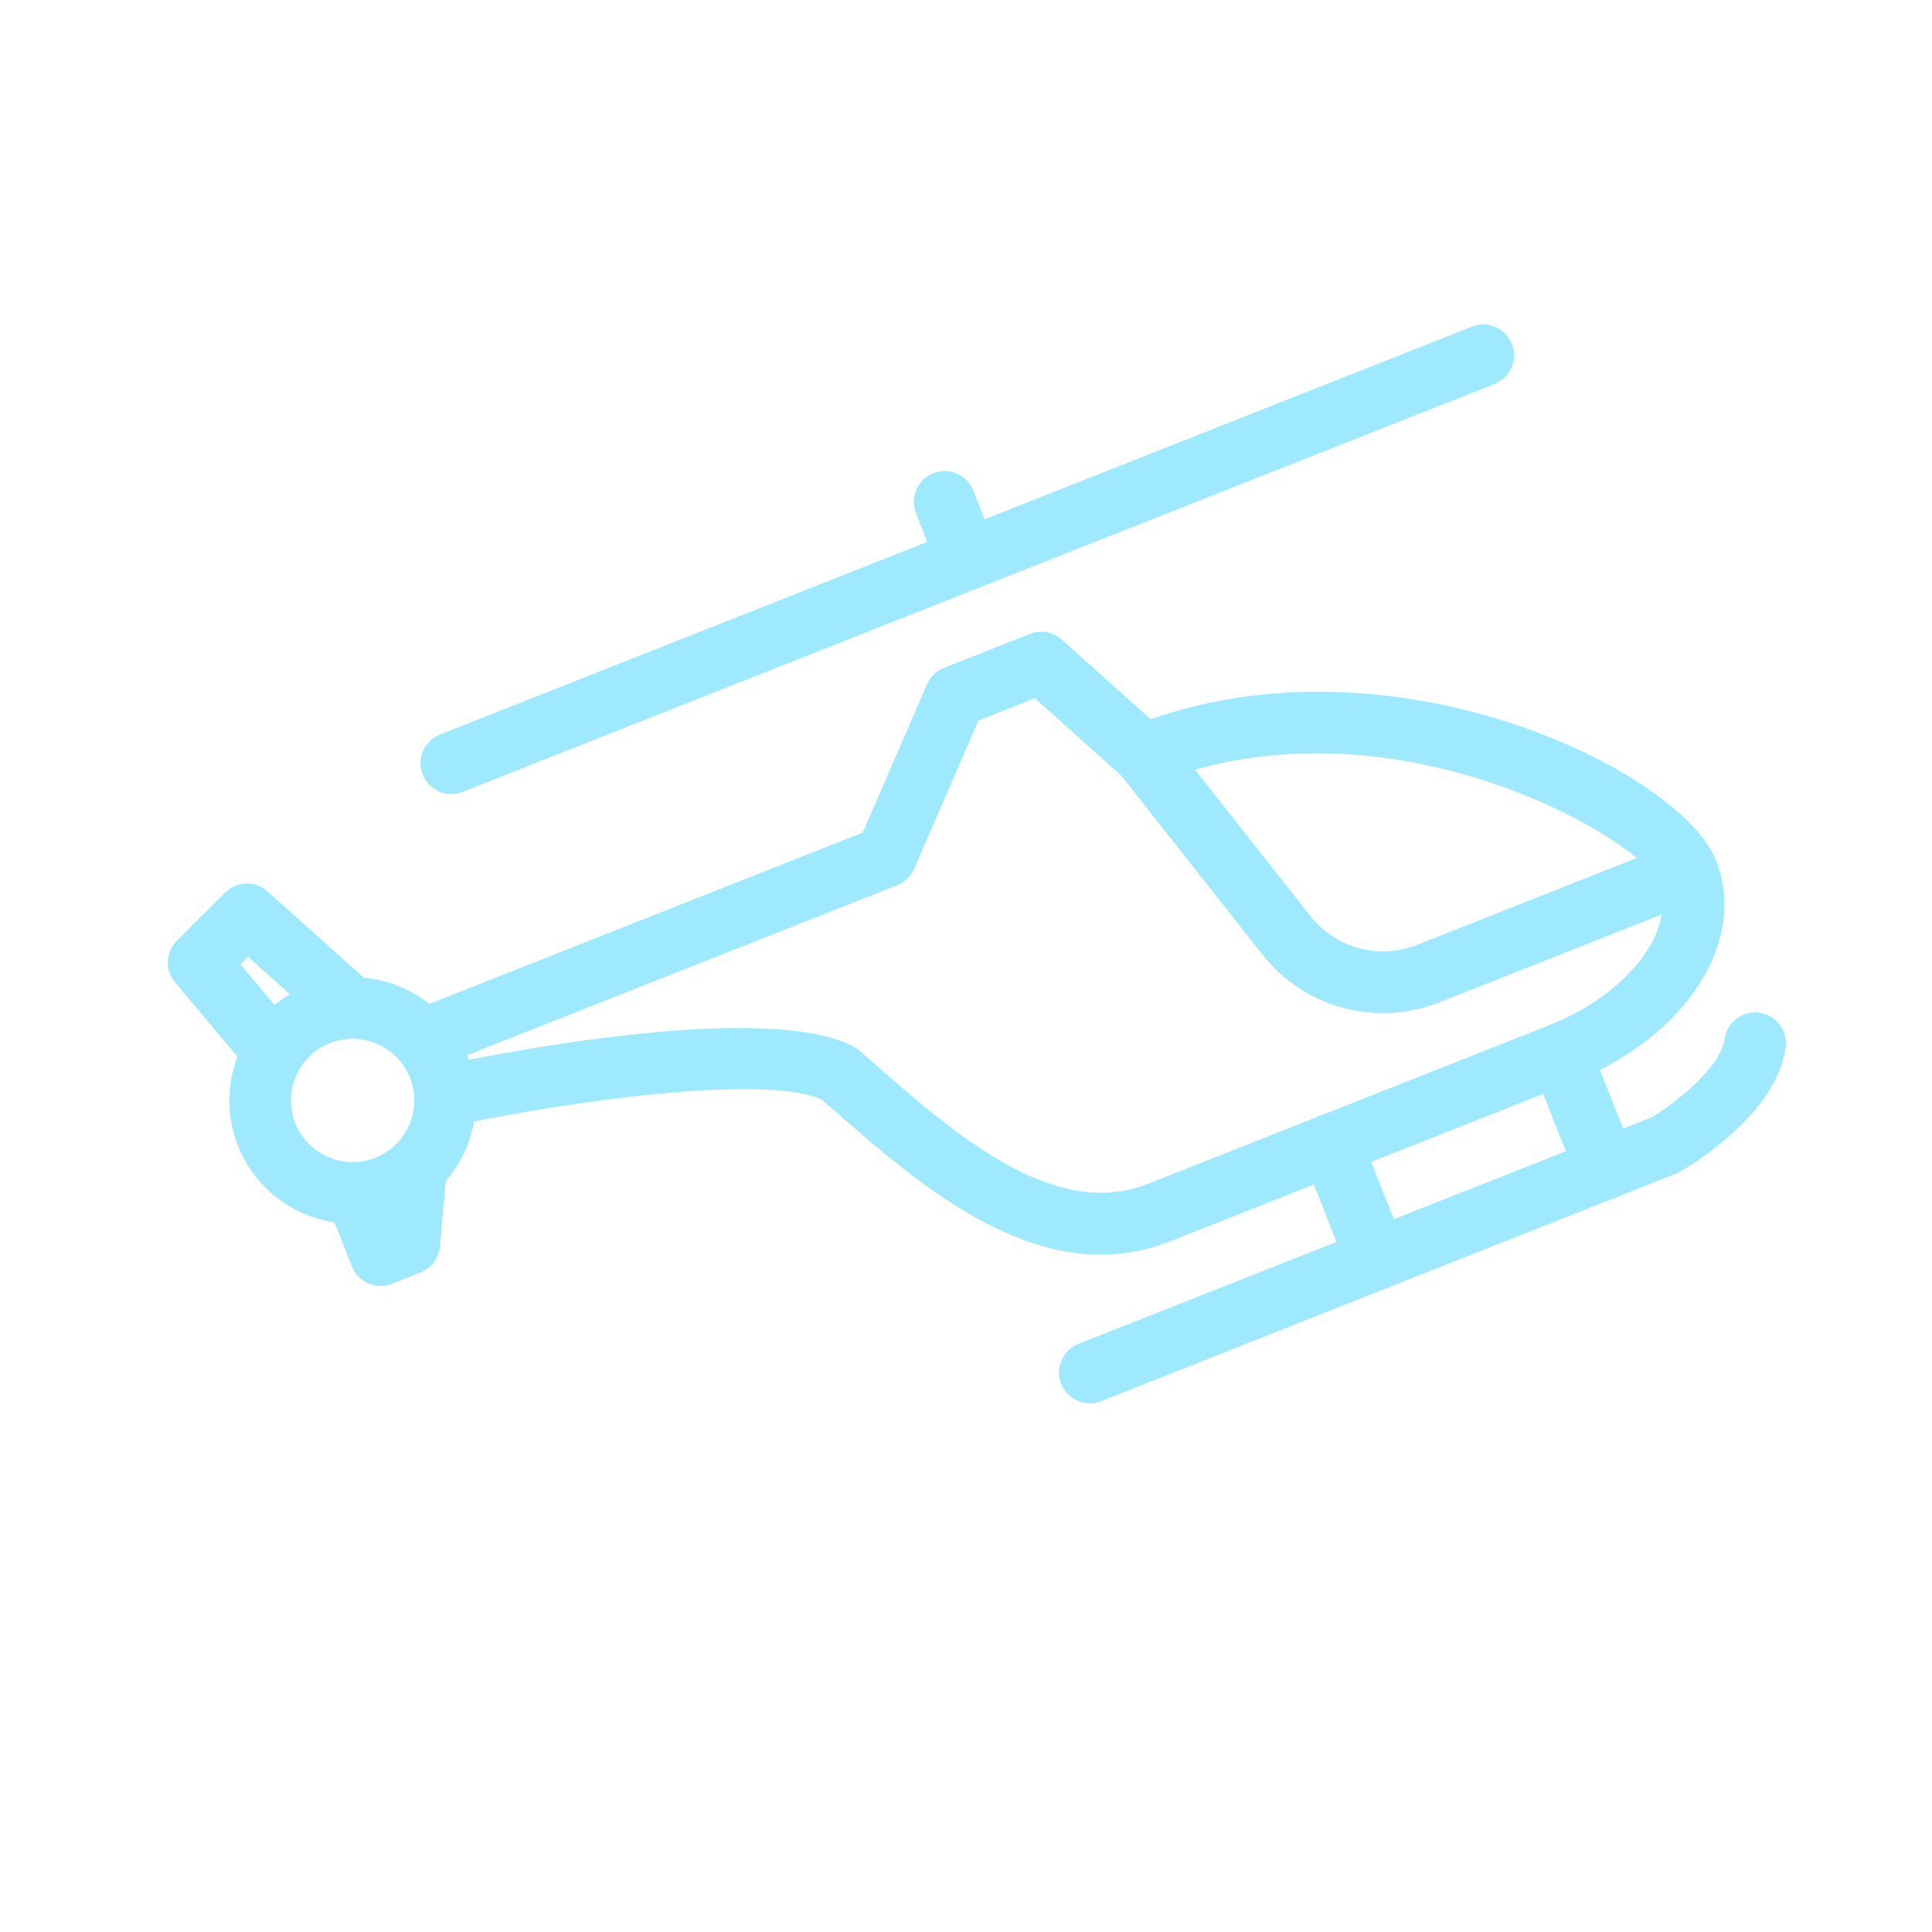 <svg width="130" height="130" viewBox="0 0 130 130" fill="none" xmlns="http://www.w3.org/2000/svg">
<g clip-path="url(#clip0_1198_2570)">
<path d="M20.678 66.333C16.423 68.015 14.331 72.843 16.012 77.098C17.694 81.353 22.522 83.445 26.777 81.764C31.032 80.082 33.124 75.254 31.443 70.999C29.761 66.744 24.933 64.652 20.678 66.333ZM25.252 77.906C23.123 78.748 20.71 77.698 19.87 75.573C19.03 73.448 20.073 71.033 22.203 70.191C24.332 69.349 26.745 70.398 27.585 72.524C28.425 74.649 27.381 77.064 25.252 77.906Z" fill="#9FE9FF"/>
<path d="M77.421 48.393L71.447 43.038C70.861 42.516 70.031 42.367 69.302 42.655L63.515 44.942C63.002 45.145 62.593 45.543 62.376 46.043L58.051 56.022L27.989 67.904C26.924 68.325 26.402 69.53 26.823 70.595C27.24 71.652 28.433 72.175 29.487 71.772C28.577 72.145 28.033 73.127 28.249 74.126C28.486 75.245 29.593 75.958 30.711 75.717C38.243 74.1 51.42 72.242 55.306 73.993L55.525 74.188C61.991 79.883 70.04 86.965 78.762 83.518L105.765 72.845C113.46 69.803 117.627 63.362 115.454 57.865C113.146 52.024 94.299 42.516 77.421 48.393ZM104.24 68.987L77.237 79.66C70.876 82.174 64.174 76.277 58.269 71.074L57.84 70.699C57.718 70.596 57.583 70.502 57.441 70.424C51.315 67.19 32.019 71.195 29.841 71.663C29.741 71.681 29.637 71.713 29.544 71.749L60.374 59.564C60.887 59.361 61.296 58.963 61.513 58.463L65.838 48.484L69.634 46.984L75.588 52.32C76.173 52.842 77.004 52.991 77.733 52.703C93.556 46.449 110.456 56.504 111.597 59.389C112.858 62.579 109.56 66.885 104.24 68.987Z" fill="#9FE9FF"/>
<path d="M110.833 57.456L95.357 63.574C92.78 64.592 89.895 63.815 88.18 61.642L78.594 49.486C77.887 48.588 76.582 48.435 75.684 49.142C74.784 49.855 74.63 51.16 75.341 52.056L84.927 64.212C87.787 67.837 92.593 69.13 96.883 67.435L112.359 61.318C113.424 60.897 113.945 59.688 113.524 58.623C113.103 57.558 111.898 57.036 110.833 57.456Z" fill="#9FE9FF"/>
<path d="M24.908 66.169L18.001 59.978C17.181 59.246 15.928 59.281 15.151 60.057L11.9 63.296C11.137 64.052 11.083 65.269 11.776 66.097L15.992 71.121C16.735 71.995 18.045 72.106 18.915 71.374C19.793 70.639 19.91 69.331 19.169 68.451L16.177 64.888L16.689 64.377L22.144 69.264C22.75 69.805 23.583 69.926 24.289 69.647C24.579 69.533 24.844 69.347 25.069 69.103C25.832 68.248 25.761 66.938 24.908 66.169Z" fill="#9FE9FF"/>
<path d="M28.124 77.003C26.991 76.911 25.979 77.748 25.877 78.89L25.825 79.468C25.298 78.655 24.257 78.299 23.323 78.668C22.259 79.089 21.736 80.295 22.157 81.359L23.681 85.217C24.102 86.282 25.308 86.804 26.373 86.383L28.302 85.621C29.031 85.333 29.535 84.656 29.607 83.87L30.012 79.25C30.109 78.109 29.266 77.104 28.124 77.003Z" fill="#9FE9FF"/>
<path d="M62.799 31.845C61.734 32.266 61.212 33.471 61.632 34.536L62.395 36.465C62.816 37.529 64.021 38.052 65.086 37.631C66.151 37.21 66.673 36.005 66.252 34.94L65.49 33.011C65.069 31.946 63.864 31.424 62.799 31.845Z" fill="#9FE9FF"/>
<path d="M99.041 21.98L64.323 35.702C63.259 36.123 62.736 37.329 63.157 38.393C63.578 39.458 64.784 39.981 65.848 39.56L100.566 25.838C101.631 25.417 102.153 24.211 101.733 23.147C101.312 22.082 100.106 21.559 99.041 21.98Z" fill="#9FE9FF"/>
<path d="M64.323 35.702L29.606 49.424C28.541 49.845 28.018 51.051 28.439 52.115C28.86 53.18 30.066 53.703 31.13 53.282L65.848 39.56C66.913 39.139 67.435 37.933 67.015 36.869C66.594 35.804 65.388 35.281 64.323 35.702Z" fill="#9FE9FF"/>
<path d="M88.81 75.086C87.745 75.507 87.222 76.712 87.643 77.777L90.693 85.492C91.114 86.557 92.319 87.079 93.384 86.659C94.449 86.238 94.971 85.032 94.55 83.968L91.501 76.252C91.08 75.188 89.874 74.665 88.81 75.086Z" fill="#9FE9FF"/>
<path d="M104.24 68.987C103.175 69.408 102.653 70.614 103.074 71.678L106.123 79.394C106.544 80.458 107.75 80.981 108.814 80.56C109.879 80.139 110.401 78.933 109.981 77.869L106.931 70.154C106.51 69.089 105.305 68.566 104.24 68.987Z" fill="#9FE9FF"/>
<path d="M118.376 68.145C117.241 67.992 116.195 68.789 116.042 69.924C115.773 71.917 112.449 74.409 111.147 75.177L72.572 90.424C71.507 90.845 70.984 92.051 71.405 93.115C71.826 94.18 73.032 94.703 74.096 94.282L112.93 78.91C113.604 78.528 119.538 75.046 120.154 70.476C120.307 69.34 119.512 68.299 118.376 68.145Z" fill="#9FE9FF"/>
</g>
<defs>
<clipPath id="clip0_1198_2570">
<rect width="99.553" height="99.553" fill="white" transform="translate(0 36.593) rotate(-21.566)"/>
</clipPath>
</defs>
</svg>
